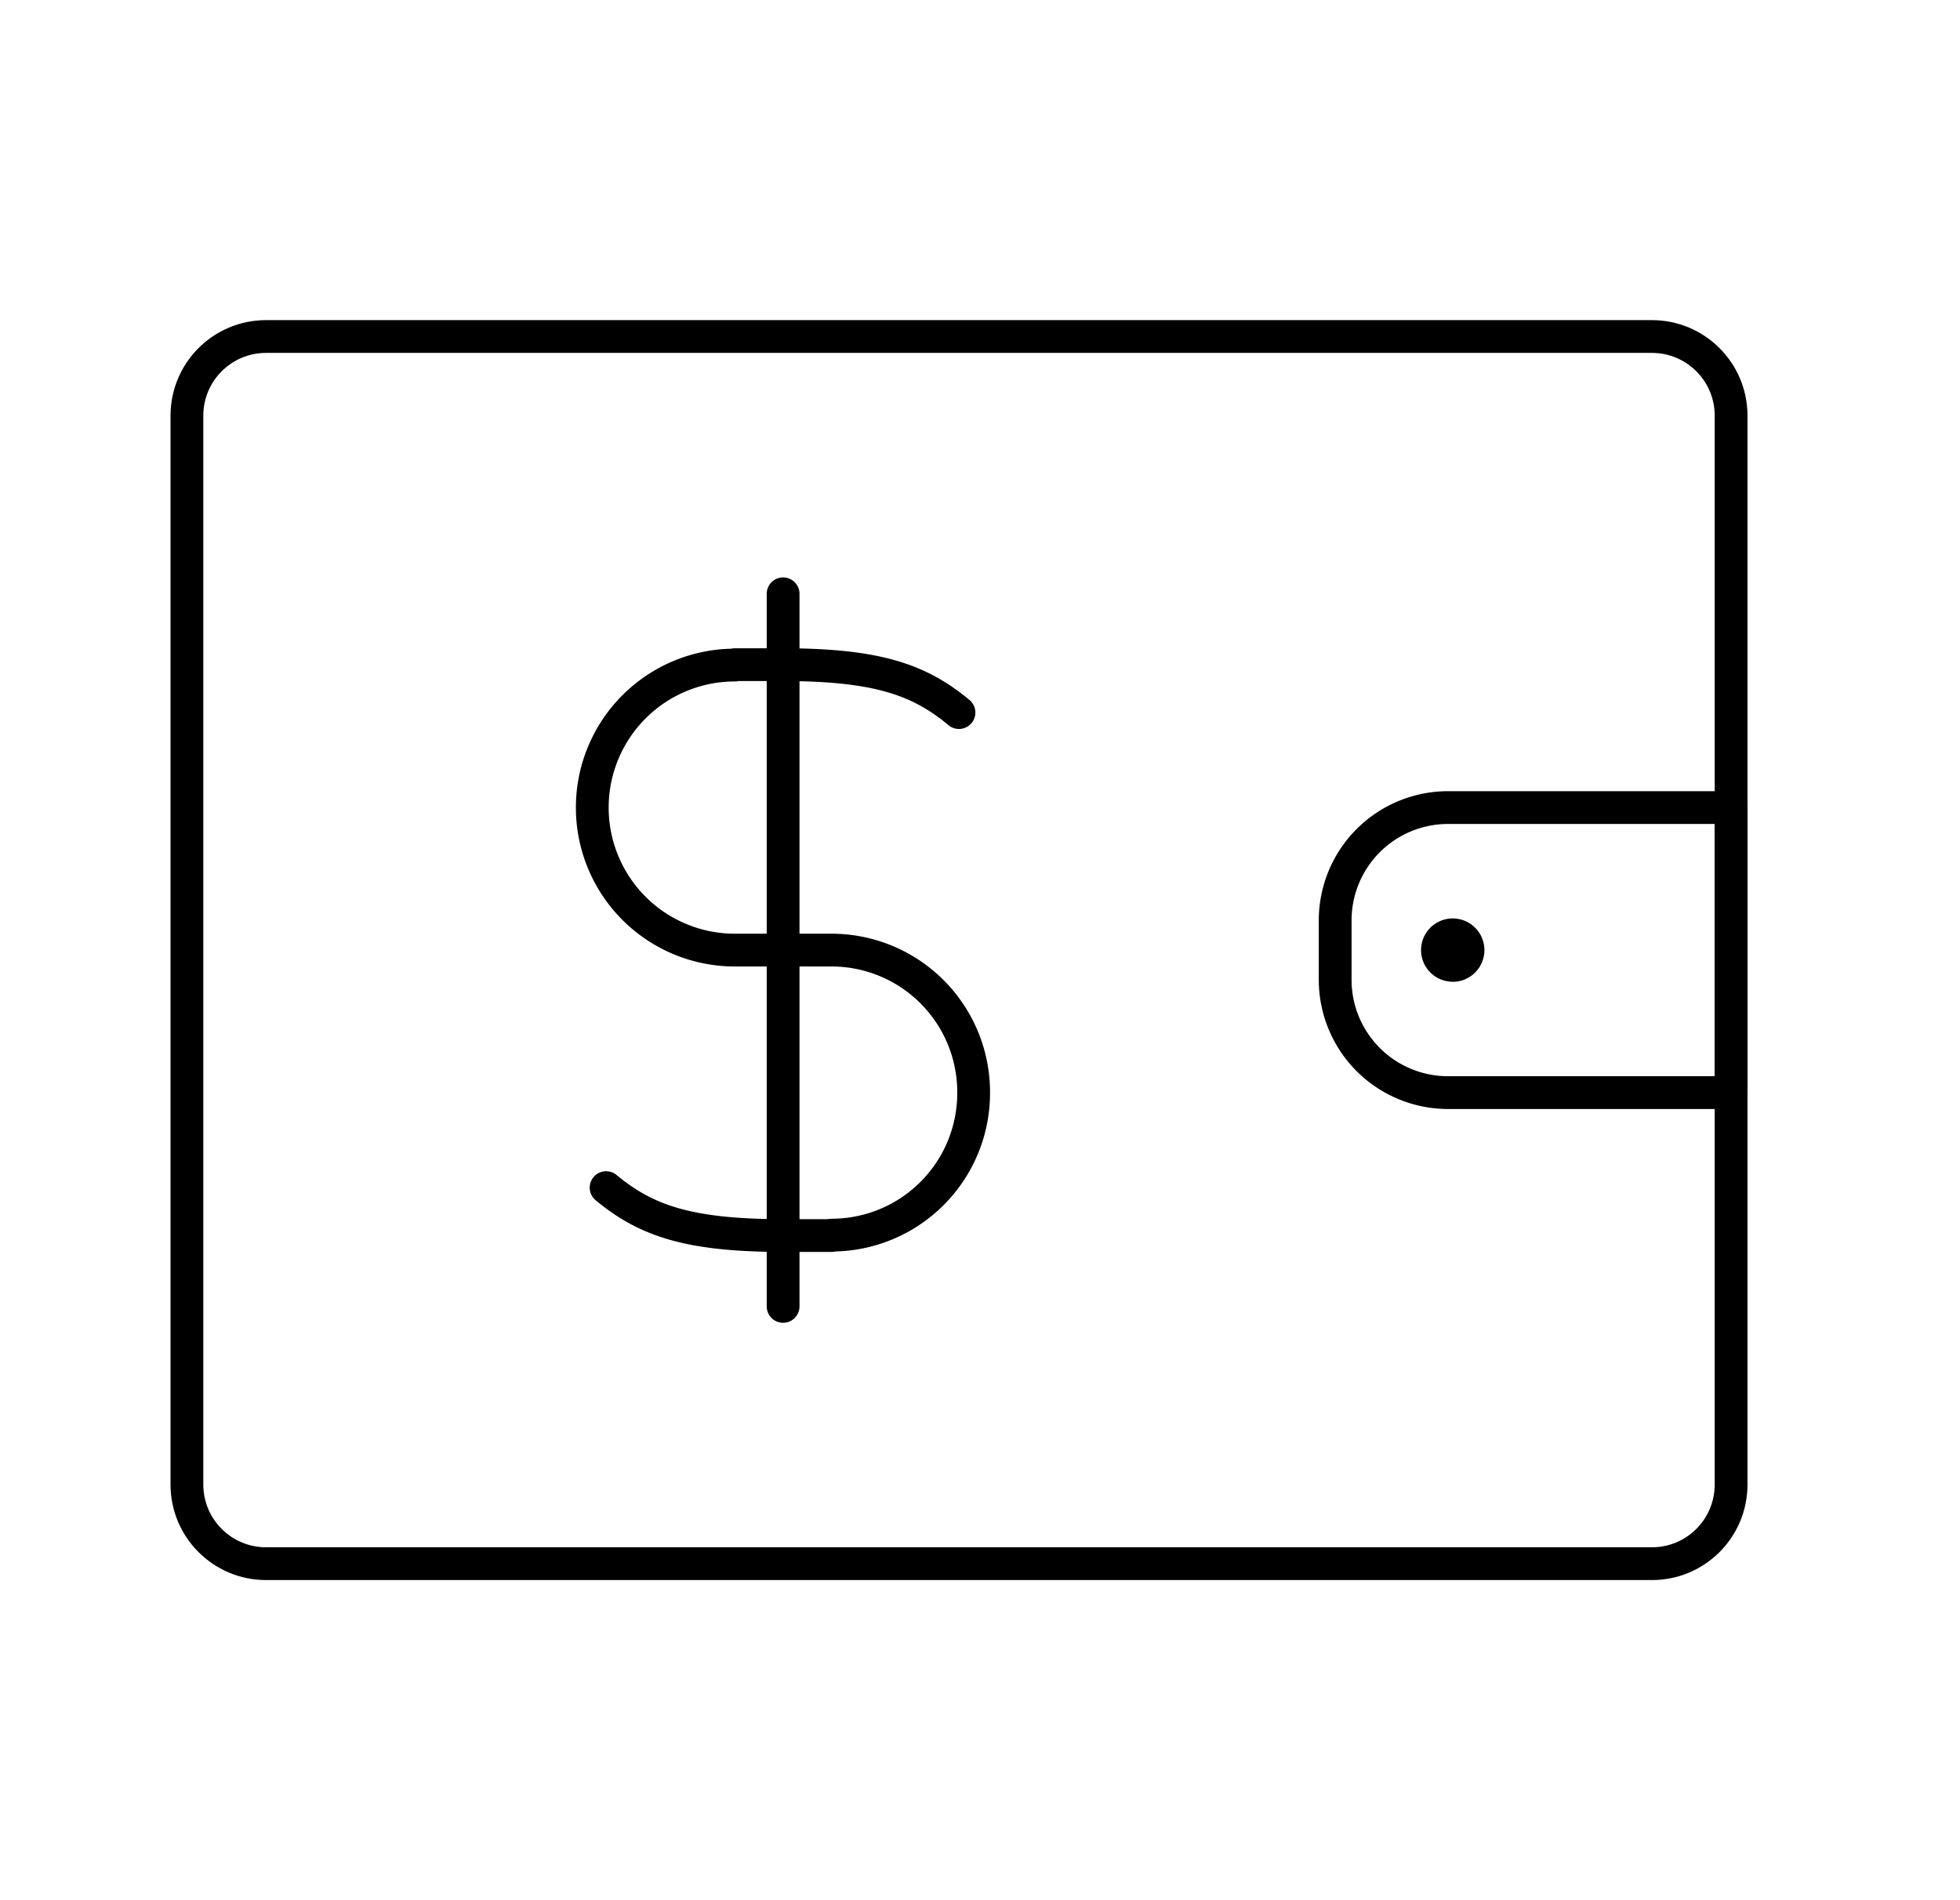 <svg width="33" height="32" fill="none" xmlns="http://www.w3.org/2000/svg"><path d="M27.812 5.667H4.48c-.737 0-1.333.597-1.333 1.333v18c0 .736.596 1.333 1.333 1.333h23.333c.737 0 1.333-.596 1.333-1.333V7c0-.736-.596-1.333-1.333-1.333Z" stroke="#000" stroke-width=".552" stroke-linecap="round" stroke-linejoin="round"/><path d="M12.372 11.2a2.4 2.4 0 0 0 0 4.8H14a2.393 2.393 0 0 1 2.393 2.4A2.392 2.392 0 0 1 14 20.8m2.146-8.8c-.666-.553-1.373-.807-2.98-.807h-.793M10.205 20c.667.553 1.38.807 2.98.807H14M13.185 22V10m11.194 3.6h4.766v4.8H24.38a1.9 1.9 0 0 1-1.9-1.9v-1a1.9 1.9 0 0 1 1.9-1.9Z" stroke="#000" stroke-width=".552" stroke-linecap="round" stroke-linejoin="round"/><path d="M24.459 16.534a.533.533 0 1 0 0-1.067.533.533 0 0 0 0 1.066Z" fill="#000"/></svg>
